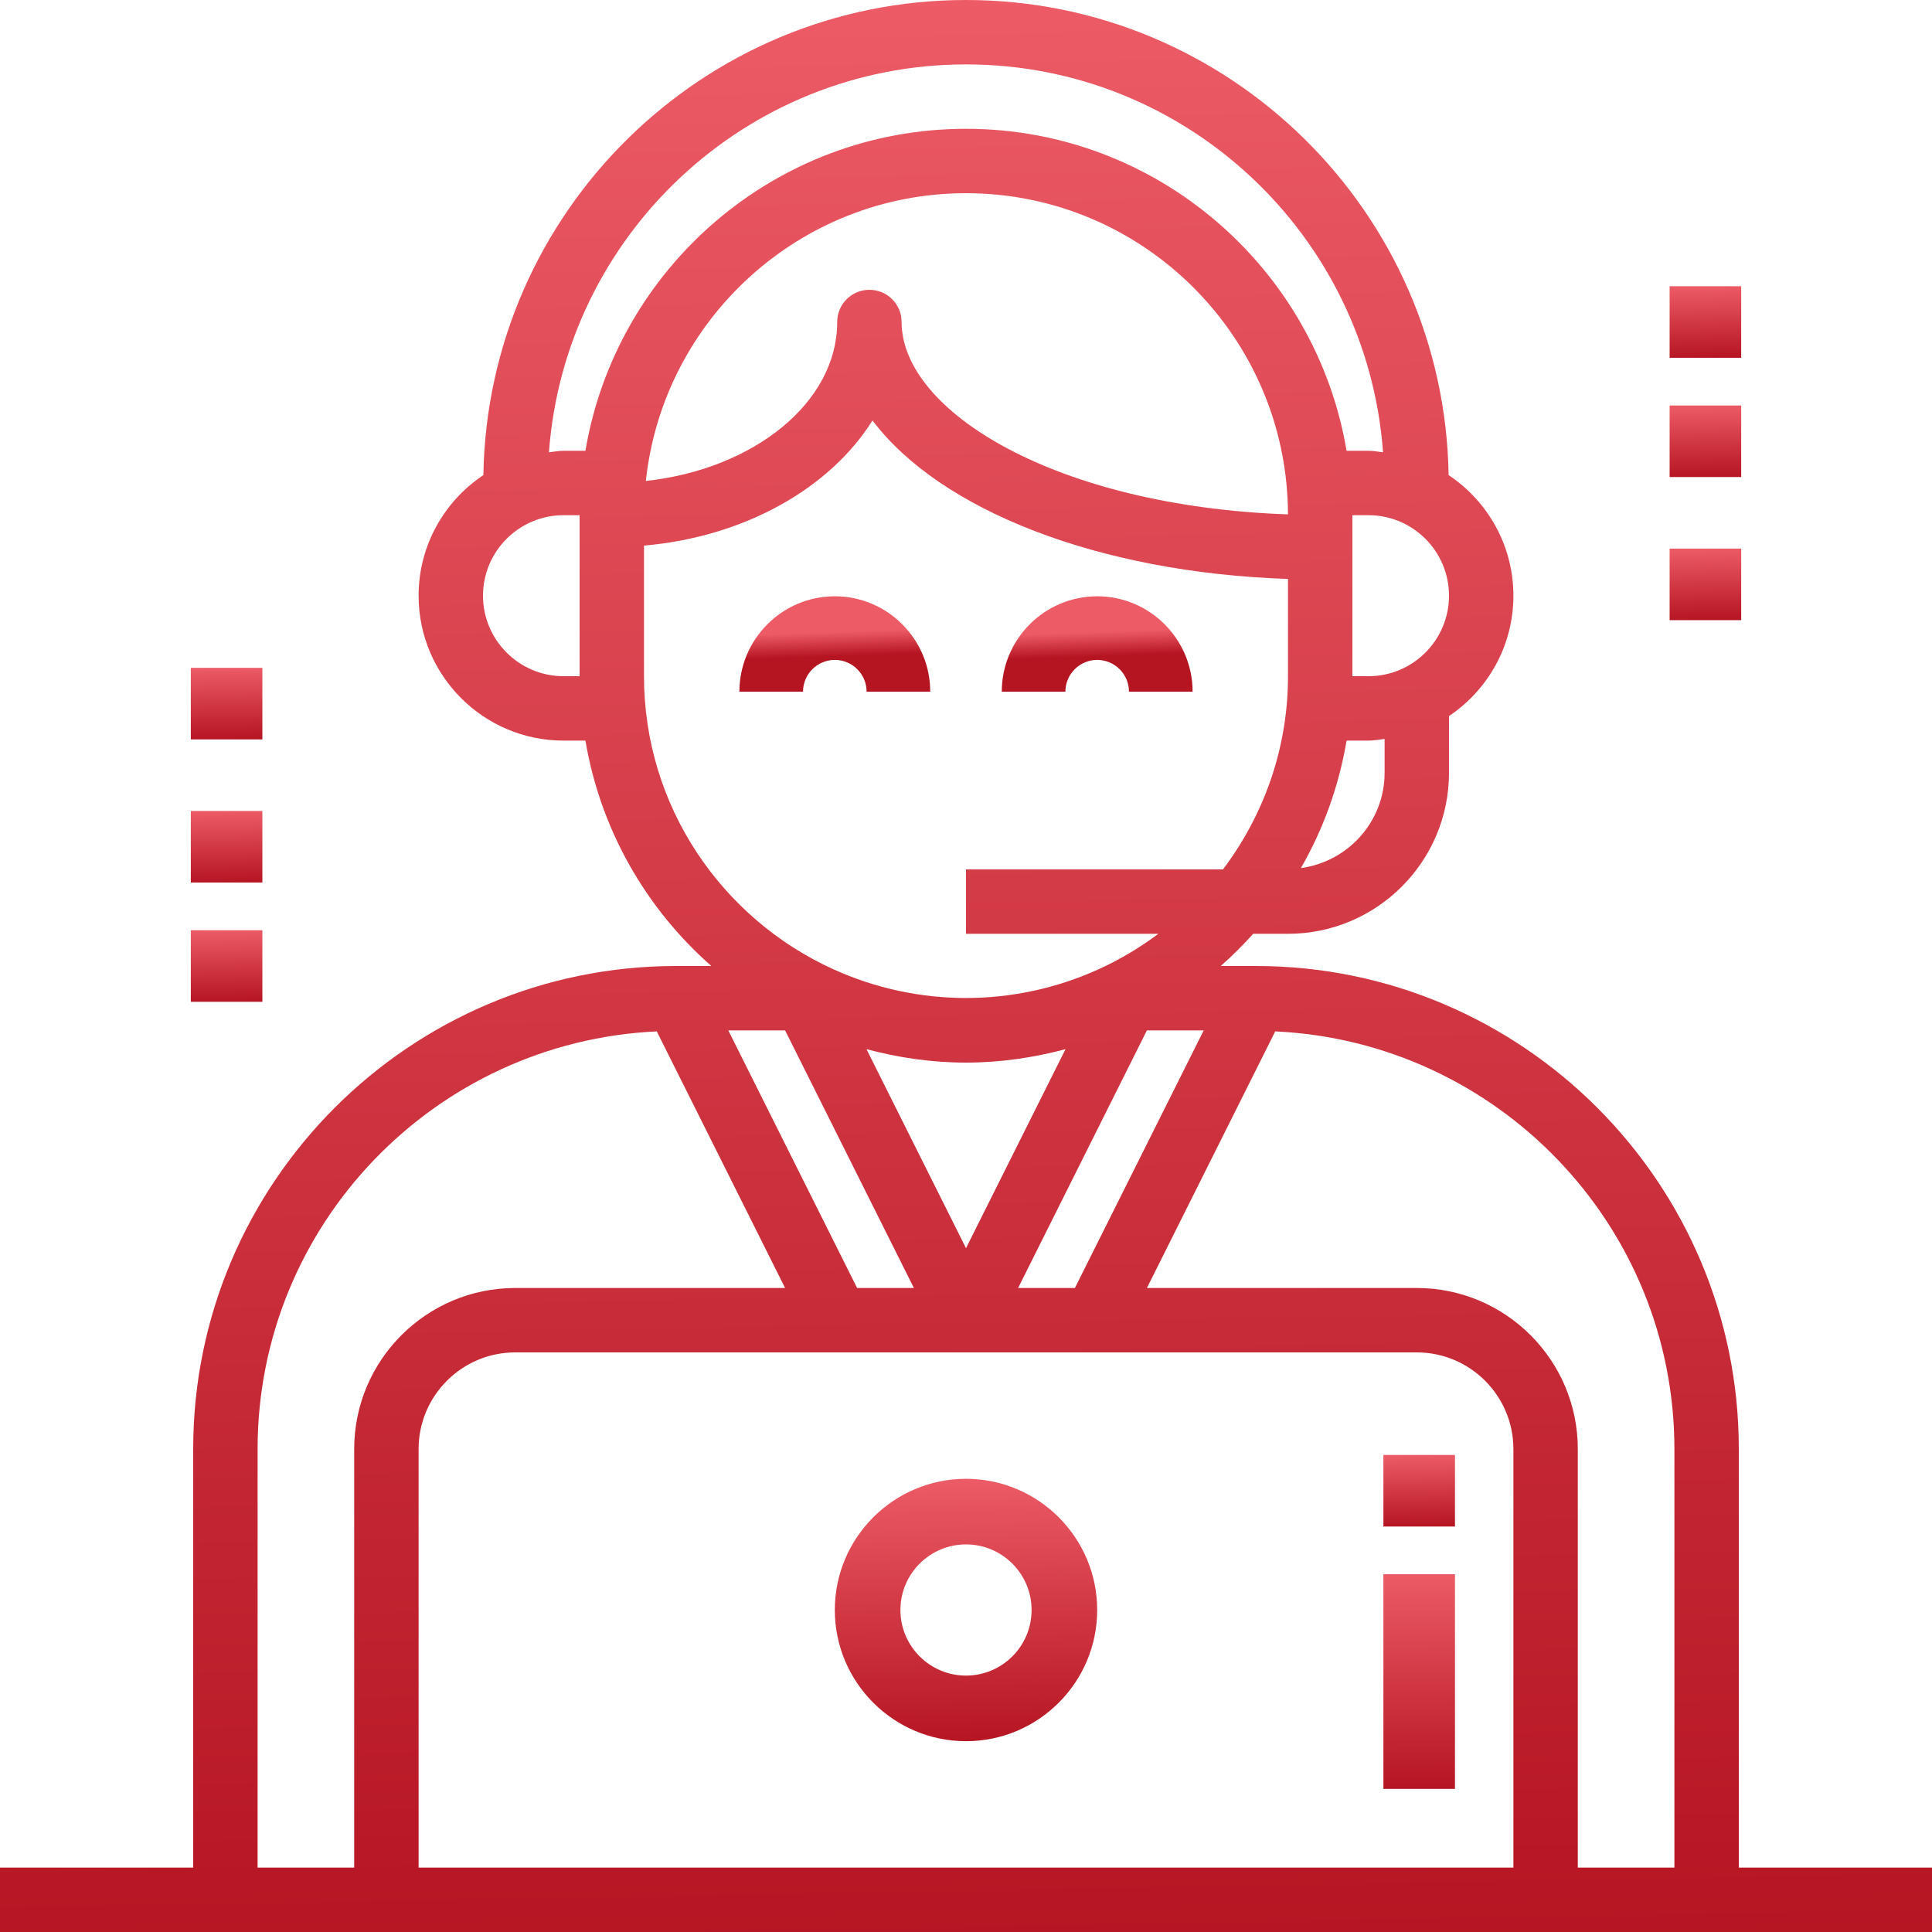 <?xml version="1.0" encoding="UTF-8"?>
<svg width="81px" height="81px" viewBox="0 0 81 81" version="1.1" xmlns="http://www.w3.org/2000/svg" xmlns:xlink="http://www.w3.org/1999/xlink">
    <!-- Generator: Sketch 53.2 (72643) - https://sketchapp.com -->
    <title>support</title>
    <desc>Created with Sketch.</desc>
    <defs>
        <linearGradient x1="50.78%" y1="63.025%" x2="48.961%" y2="37.512%" id="linearGradient-1">
            <stop stop-color="#B51421" offset="0%"></stop>
            <stop stop-color="#EC5B66" offset="100%"></stop>
        </linearGradient>
        <linearGradient x1="50.78%" y1="102.102%" x2="48.961%" y2="0.048%" id="linearGradient-2">
            <stop stop-color="#B51421" offset="0%"></stop>
            <stop stop-color="#EC5B66" offset="100%"></stop>
        </linearGradient>
        <linearGradient x1="50.087%" y1="102.102%" x2="49.885%" y2="0.048%" id="linearGradient-3">
            <stop stop-color="#B51421" offset="0%"></stop>
            <stop stop-color="#EC5B66" offset="100%"></stop>
        </linearGradient>
    </defs>
    <g id="Page-1" stroke="none" stroke-width="1" fill="none" fill-rule="evenodd">
        <g id="Landing/Photo/short-text" transform="translate(-1274, -1077)" fill-rule="nonzero">
            <g id="What-We-Do" transform="translate(191, 1077)">
                <g id="Block-3" transform="translate(972, 0)">
                    <g id="Group-5">
                        <g id="Item3">
                            <g id="support" transform="translate(111, 0)">
                                <path d="M35,25 C32.795,25 31,26.795 31,29 L33.667,29 C33.667,28.265 34.264,27.667 35,27.667 C35.736,27.667 36.333,28.265 36.333,29 L39,29 C39,26.795 37.205,25 35,25 Z" id="Path" fill="url(#linearGradient-1)"></path>
                                <path d="M46,25 C43.795,25 42,26.795 42,29 L44.667,29 C44.667,28.265 45.264,27.667 46,27.667 C46.736,27.667 47.333,28.265 47.333,29 L50,29 C50,26.795 48.205,25 46,25 Z" id="Path" fill="url(#linearGradient-1)"></path>
                                <path d="M40.5,62 C37.467,62 35,64.467 35,67.5 C35,70.533 37.467,73 40.5,73 C43.533,73 46,70.533 46,67.5 C46,64.467 43.533,62 40.5,62 Z M40.5,70.25 C38.983,70.25 37.75,69.017 37.75,67.5 C37.75,65.983 38.983,64.75 40.5,64.75 C42.017,64.75 43.25,65.983 43.25,67.5 C43.25,69.017 42.017,70.25 40.5,70.25 Z" id="Shape" fill="url(#linearGradient-2)"></path>
                                <path d="M72.9,78.3 L72.9,60.75 C72.9,49.584 63.816,40.5 52.65,40.5 L51.18,40.5 C51.66,40.077 52.113,39.627 52.541,39.15 L54,39.15 C57.722,39.15 60.75,36.122 60.75,32.4 L60.75,30.021 C62.377,28.93 63.45,27.076 63.45,24.975 C63.45,22.866 62.369,21.009 60.734,19.919 C60.554,8.907 51.555,0 40.5,0 C29.445,0 20.446,8.907 20.266,19.919 C18.631,21.009 17.55,22.866 17.55,24.975 C17.55,28.324 20.276,31.05 23.625,31.05 L24.544,31.05 C25.176,34.791 27.088,38.094 29.822,40.5 L28.35,40.5 C17.184,40.5 8.1,49.584 8.1,60.75 L8.1,78.3 L0,78.3 L0,81 L9.45,81 L16.2,81 L64.8,81 L71.55,81 L81,81 L81,78.3 L72.9,78.3 Z M58.05,32.4 C58.05,34.448 56.516,36.127 54.541,36.395 C55.477,34.768 56.133,32.966 56.456,31.05 L57.375,31.05 C57.606,31.05 57.826,31.007 58.05,30.981 L58.05,32.4 Z M60.75,24.975 C60.75,26.835 59.237,28.35 57.375,28.35 L56.7,28.35 L56.7,21.6 L57.375,21.6 C59.237,21.6 60.75,23.115 60.75,24.975 Z M24.3,28.35 L23.625,28.35 C21.763,28.35 20.25,26.835 20.25,24.975 C20.25,23.115 21.763,21.6 23.625,21.6 L24.3,21.6 L24.3,28.35 Z M23.625,18.9 C23.416,18.9 23.219,18.941 23.015,18.962 C23.679,9.886 31.258,2.7 40.5,2.7 C49.742,2.7 57.321,9.886 57.985,18.962 C57.781,18.941 57.584,18.9 57.375,18.9 L56.456,18.9 C55.165,11.251 48.511,5.4 40.5,5.4 C32.489,5.4 25.835,11.251 24.544,18.9 L23.625,18.9 Z M53.999,21.566 C44.256,21.223 37.8,17.239 37.8,13.5 C37.8,12.755 37.197,12.15 36.45,12.15 C35.703,12.15 35.1,12.755 35.1,13.5 C35.1,16.874 31.612,19.669 27.078,20.165 C27.798,13.393 33.542,8.1 40.5,8.1 C47.932,8.1 53.98,14.139 53.999,21.566 Z M27,28.35 L27,22.874 C31.216,22.509 34.794,20.475 36.58,17.628 C39.404,21.37 46.004,24.004 54,24.273 L54,28.35 C54,31.392 52.977,34.19 51.274,36.45 L40.5,36.45 L40.5,39.15 L48.565,39.15 C47.79,39.73 46.954,40.23 46.063,40.635 C42.521,42.244 38.478,42.244 34.934,40.635 C30.263,38.51 27,33.809 27,28.35 Z M36.327,43.986 C37.661,44.342 39.056,44.55 40.5,44.55 C41.944,44.55 43.339,44.342 44.673,43.986 L40.5,52.331 L36.327,43.986 Z M38.316,54 L35.934,54 L30.534,43.2 L32.916,43.2 L38.316,54 Z M48.084,43.2 L50.466,43.2 L45.066,54 L42.684,54 L48.084,43.2 Z M14.85,60.75 L14.85,78.3 L10.8,78.3 L10.8,60.75 C10.8,51.347 18.238,43.671 27.536,43.242 L32.916,54 L21.6,54 C17.878,54 14.85,57.028 14.85,60.75 Z M63.45,78.3 L17.55,78.3 L17.55,60.75 C17.55,58.517 19.367,56.7 21.6,56.7 L35.1,56.7 L40.5,56.7 L45.9,56.7 L59.4,56.7 C61.633,56.7 63.45,58.517 63.45,60.75 L63.45,78.3 Z M70.2,78.3 L66.15,78.3 L66.15,60.75 C66.15,57.028 63.122,54 59.4,54 L48.084,54 L53.464,43.242 C62.761,43.671 70.2,51.347 70.2,60.75 L70.2,78.3 Z" id="Shape" fill="url(#linearGradient-2)"></path>
                                <rect id="Rectangle" fill="url(#linearGradient-3)" x="58" y="66" width="3" height="9"></rect>
                                <rect id="Rectangle" fill="url(#linearGradient-2)" x="58" y="61" width="3" height="3"></rect>
                                <rect id="Rectangle" fill="url(#linearGradient-2)" x="70" y="12" width="3" height="3"></rect>
                                <rect id="Rectangle" fill="url(#linearGradient-2)" x="70" y="17" width="3" height="3"></rect>
                                <rect id="Rectangle" fill="url(#linearGradient-2)" x="70" y="23" width="3" height="3"></rect>
                                <rect id="Rectangle" fill="url(#linearGradient-2)" x="8" y="28" width="3" height="3"></rect>
                                <rect id="Rectangle" fill="url(#linearGradient-2)" x="8" y="34" width="3" height="3"></rect>
                                <rect id="Rectangle" fill="url(#linearGradient-2)" x="8" y="39" width="3" height="3"></rect>
                            </g>
                        </g>
                    </g>
                </g>
            </g>
        </g>
    </g>
</svg>
